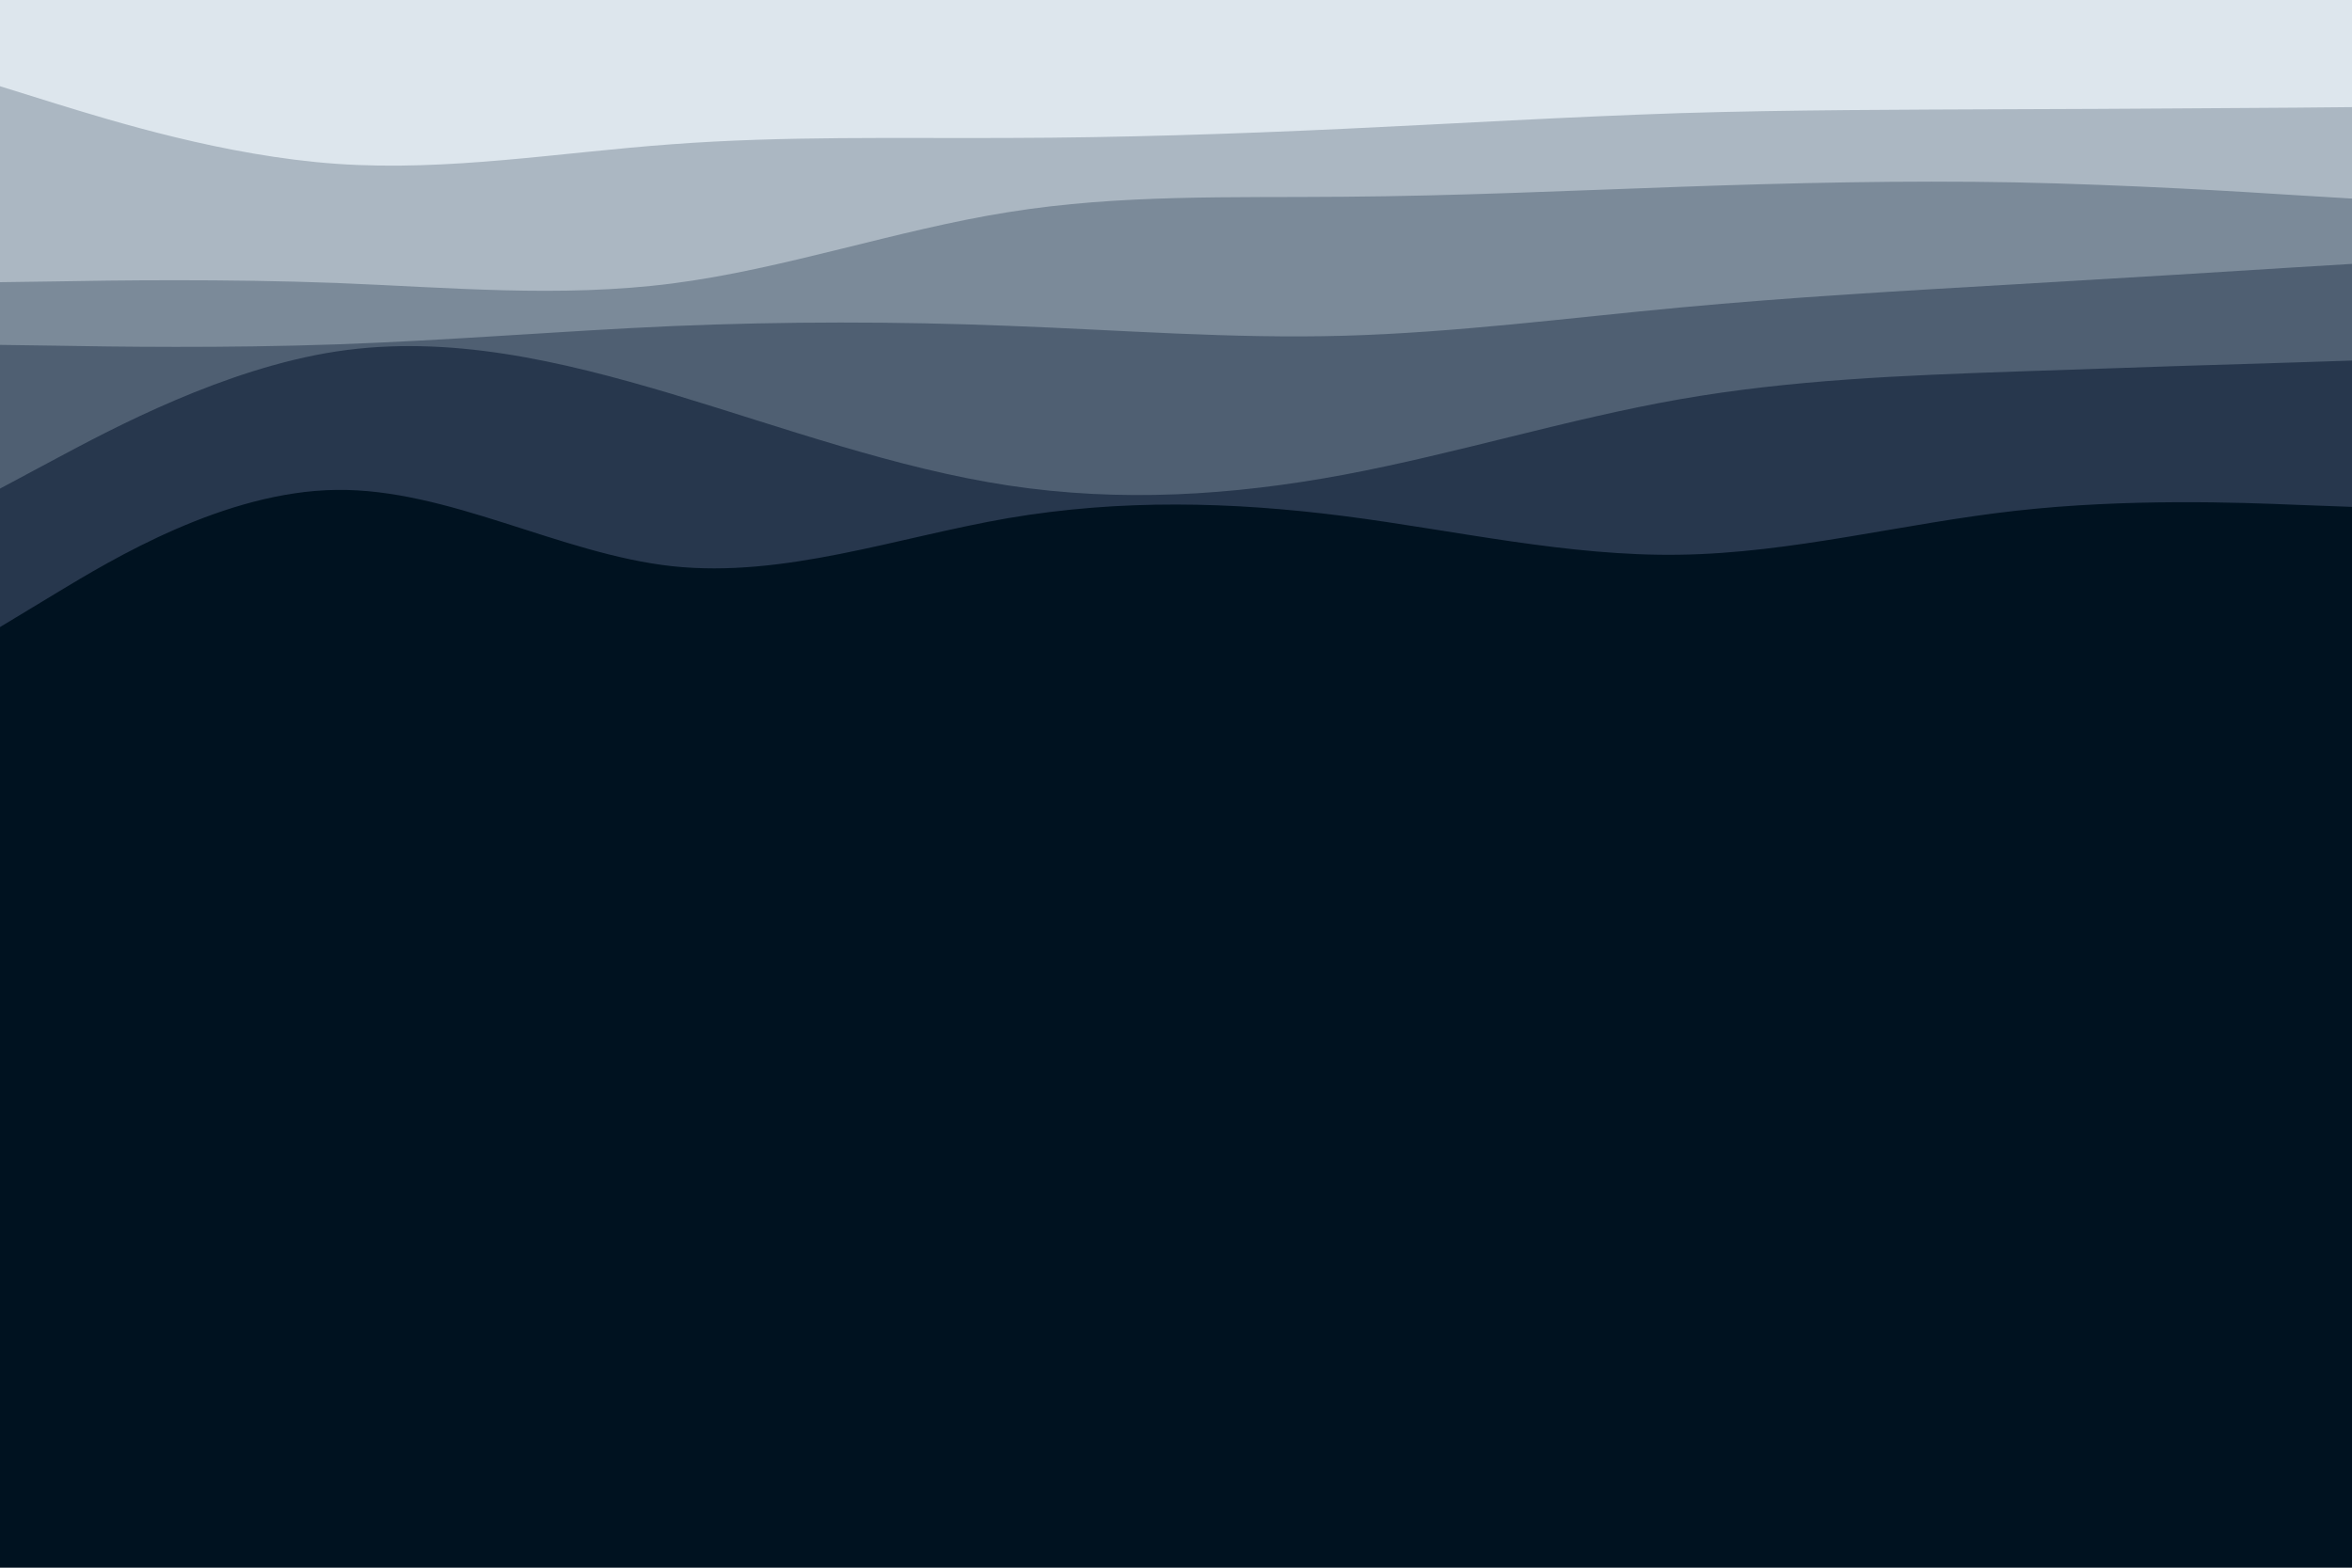 <svg id="visual" viewBox="0 0 900 600" width="900" height="600" xmlns="http://www.w3.org/2000/svg" xmlns:xlink="http://www.w3.org/1999/xlink" version="1.1"><rect x="0" y="0" width="900" height="600" fill="#001220"></rect><path d="M0 240L21.5 227C43 214 86 188 128.8 187.5C171.7 187 214.3 212 257.2 216.7C300 221.3 343 205.7 385.8 198.3C428.7 191 471.3 192 514.2 197.5C557 203 600 213 642.8 212.3C685.7 211.7 728.3 200.3 771.2 195.5C814 190.7 857 192.3 878.5 193.2L900 194L900 0L878.5 0C857 0 814 0 771.2 0C728.3 0 685.7 0 642.8 0C600 0 557 0 514.2 0C471.3 0 428.7 0 385.8 0C343 0 300 0 257.2 0C214.3 0 171.7 0 128.8 0C86 0 43 0 21.5 0L0 0Z" fill="#27374d"></path><path d="M0 187L21.5 175.5C43 164 86 141 128.8 134.5C171.7 128 214.3 138 257.2 150.8C300 163.7 343 179.3 385.8 185.8C428.7 192.3 471.3 189.7 514.2 181.7C557 173.7 600 160.3 642.8 152.8C685.7 145.3 728.3 143.7 771.2 142.2C814 140.7 857 139.3 878.5 138.7L900 138L900 0L878.5 0C857 0 814 0 771.2 0C728.3 0 685.7 0 642.8 0C600 0 557 0 514.2 0C471.3 0 428.7 0 385.8 0C343 0 300 0 257.2 0C214.3 0 171.7 0 128.8 0C86 0 43 0 21.5 0L0 0Z" fill="#4f5f72"></path><path d="M0 132L21.5 132.3C43 132.7 86 133.3 128.8 131.8C171.7 130.3 214.3 126.7 257.2 124.8C300 123 343 123 385.8 124.7C428.7 126.3 471.3 129.7 514.2 128.5C557 127.3 600 121.7 642.8 117.7C685.7 113.7 728.3 111.3 771.2 108.8C814 106.3 857 103.7 878.5 102.3L900 101L900 0L878.5 0C857 0 814 0 771.2 0C728.3 0 685.7 0 642.8 0C600 0 557 0 514.2 0C471.3 0 428.7 0 385.8 0C343 0 300 0 257.2 0C214.3 0 171.7 0 128.8 0C86 0 43 0 21.5 0L0 0Z" fill="#7b8a99"></path><path d="M0 108L21.5 107.7C43 107.3 86 106.7 128.8 108.3C171.7 110 214.3 114 257.2 108.5C300 103 343 88 385.8 81.2C428.7 74.3 471.3 75.7 514.2 75.3C557 75 600 73 642.8 71.5C685.7 70 728.3 69 771.2 69.8C814 70.7 857 73.3 878.5 74.7L900 76L900 0L878.5 0C857 0 814 0 771.2 0C728.3 0 685.7 0 642.8 0C600 0 557 0 514.2 0C471.3 0 428.7 0 385.8 0C343 0 300 0 257.2 0C214.3 0 171.7 0 128.8 0C86 0 43 0 21.5 0L0 0Z" fill="#abb7c2"></path><path d="M0 33L21.5 39.7C43 46.3 86 59.7 128.8 62.7C171.7 65.7 214.3 58.3 257.2 55.2C300 52 343 53 385.8 52.8C428.7 52.7 471.3 51.3 514.2 49.3C557 47.3 600 44.7 642.8 43.3C685.7 42 728.3 42 771.2 41.8C814 41.7 857 41.3 878.5 41.2L900 41L900 0L878.5 0C857 0 814 0 771.2 0C728.3 0 685.7 0 642.8 0C600 0 557 0 514.2 0C471.3 0 428.7 0 385.8 0C343 0 300 0 257.2 0C214.3 0 171.7 0 128.8 0C86 0 43 0 21.5 0L0 0Z" fill="#dde6ed"></path></svg>